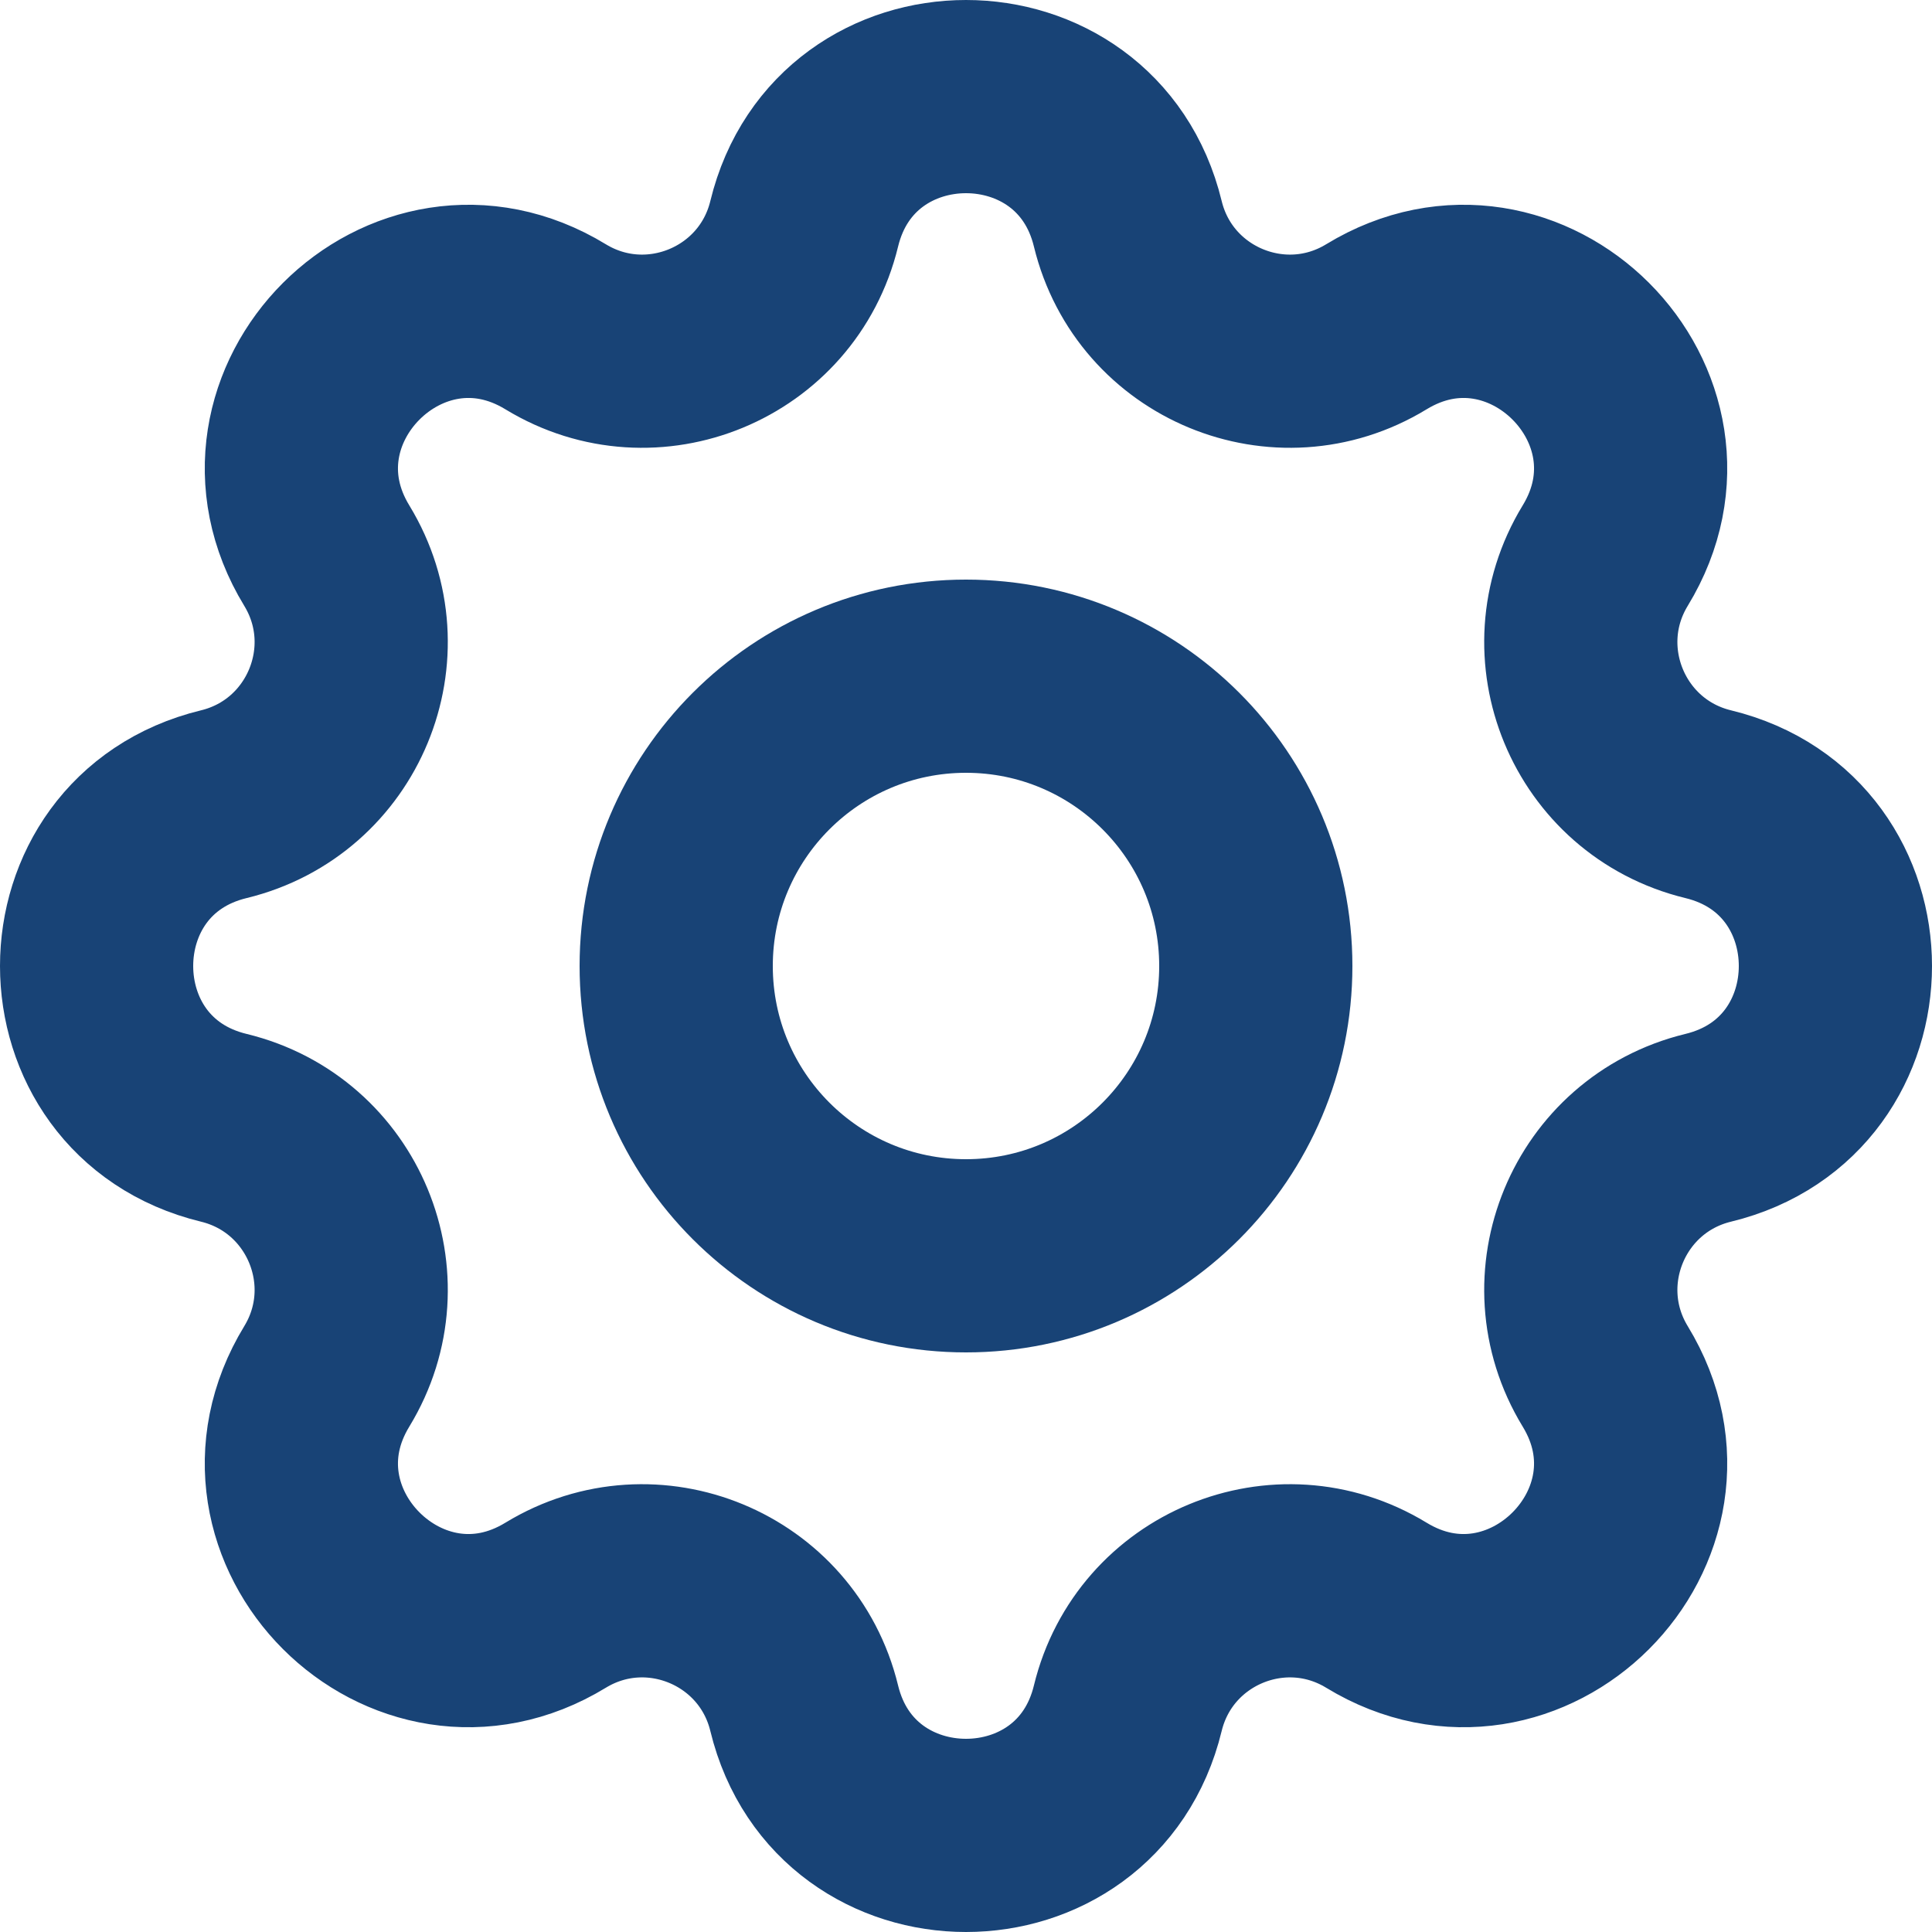 <svg width="20" height="20" viewBox="0 0 20 20" fill="none" xmlns="http://www.w3.org/2000/svg">
<path d="M8.325 2.317C8.751 0.561 11.249 0.561 11.675 2.317C11.951 3.452 13.251 3.99 14.248 3.383C15.791 2.442 17.558 4.209 16.617 5.752C16.01 6.749 16.548 8.049 17.683 8.325C19.439 8.751 19.439 11.249 17.683 11.675C16.548 11.951 16.01 13.251 16.617 14.248C17.558 15.791 15.791 17.558 14.248 16.617C13.251 16.01 11.951 16.548 11.675 17.683C11.249 19.439 8.751 19.439 8.325 17.683C8.049 16.548 6.749 16.01 5.752 16.617C4.209 17.558 2.442 15.791 3.383 14.248C3.99 13.251 3.452 11.951 2.317 11.675C0.561 11.249 0.561 8.751 2.317 8.325C3.452 8.049 3.99 6.749 3.383 5.752C2.442 4.209 4.209 2.442 5.752 3.383C6.749 3.99 8.049 3.452 8.325 2.317Z" stroke="#184376" stroke-width="2" stroke-linecap="round" stroke-linejoin="round"/>
<path d="M13 10C13 11.657 11.657 13 10 13C8.343 13 7 11.657 7 10C7 8.343 8.343 7 10 7C11.657 7 13 8.343 13 10Z" stroke="#184376" stroke-width="2" stroke-linecap="round" stroke-linejoin="round"/>
</svg>
